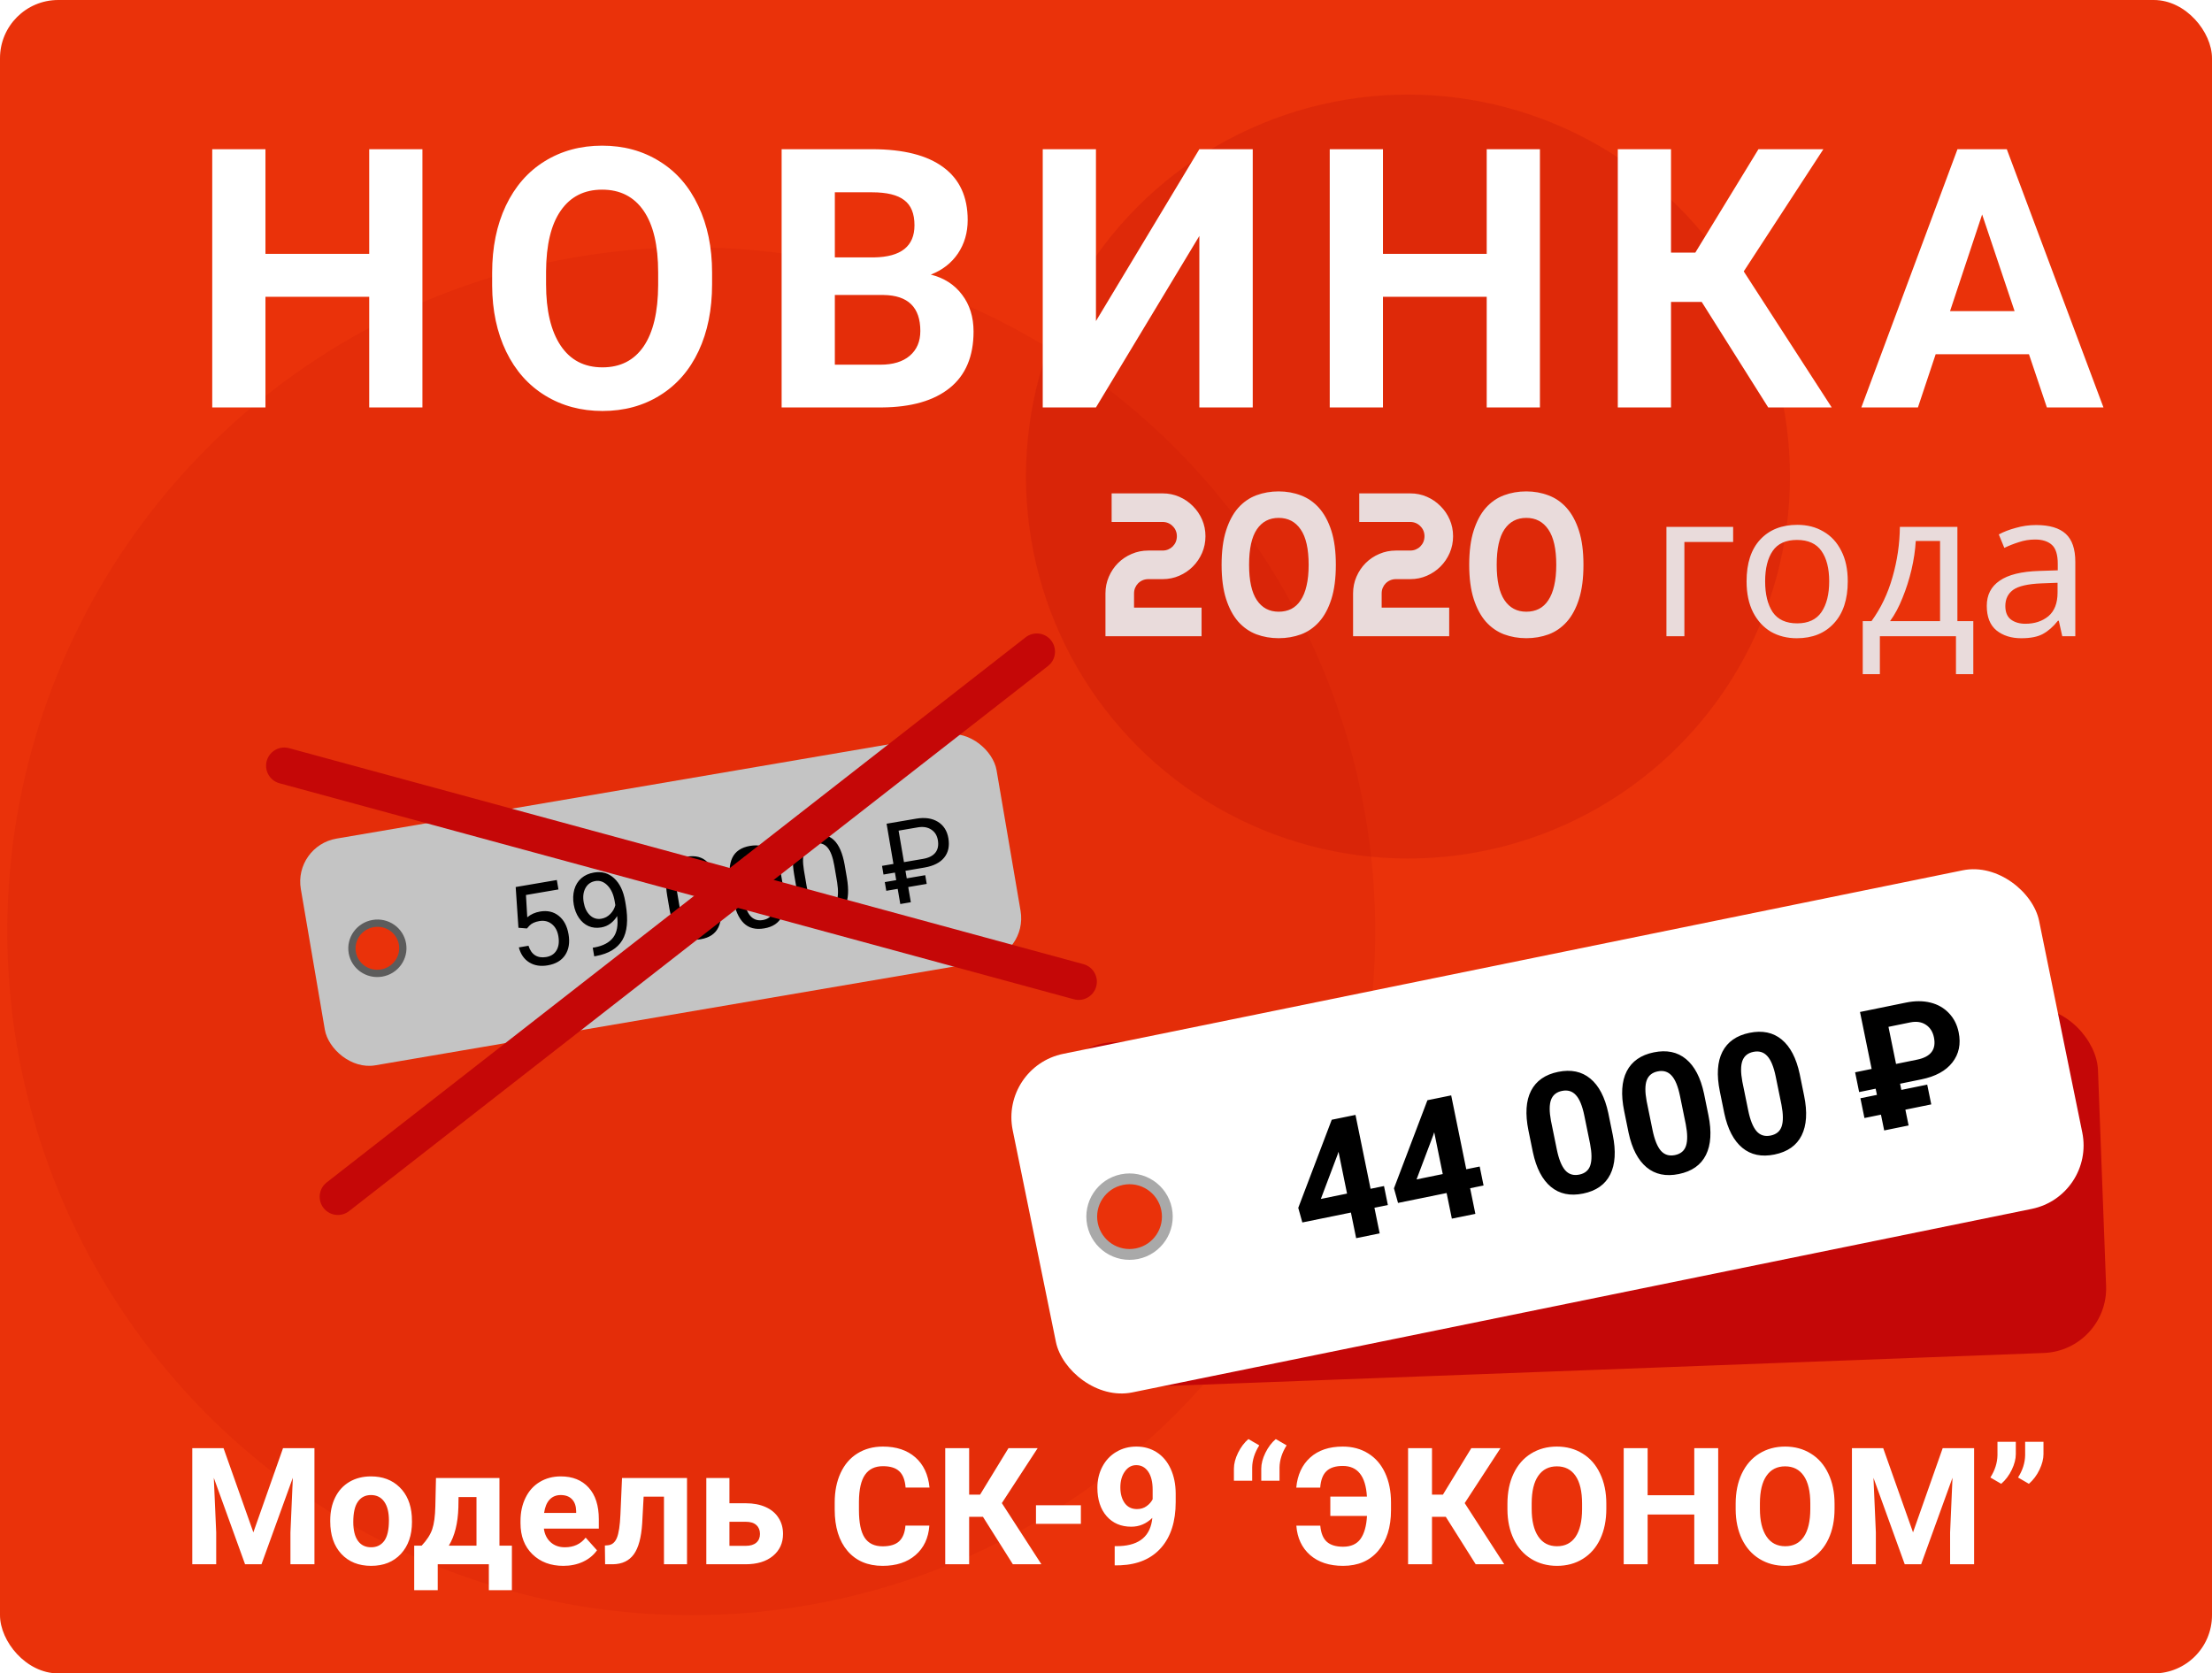 <svg width="304" height="230" viewBox="0 0 304 230" fill="none" xmlns="http://www.w3.org/2000/svg">
<rect width="304" height="230" fill="white"/>
<rect width="304" height="230" rx="8" fill="#E92A00" fill-opacity="0.96"/>
<circle cx="95" cy="128" r="94" fill="#AF0606" fill-opacity="0.1"/>
<circle cx="193.5" cy="65.5" r="52.5" fill="#AF0606" fill-opacity="0.2"/>
<path d="M30.721 199.043L34.82 210.616L38.897 199.043H43.215V215H39.916V210.638L40.245 203.109L35.938 215H33.68L29.384 203.12L29.713 210.638V215H26.425V199.043H30.721ZM45.385 208.961C45.385 207.785 45.611 206.736 46.064 205.816C46.517 204.895 47.168 204.183 48.015 203.679C48.87 203.175 49.86 202.923 50.985 202.923C52.585 202.923 53.889 203.412 54.898 204.391C55.913 205.37 56.48 206.7 56.596 208.38L56.618 209.191C56.618 211.011 56.111 212.472 55.095 213.575C54.079 214.671 52.717 215.219 51.007 215.219C49.297 215.219 47.931 214.671 46.908 213.575C45.893 212.479 45.385 210.989 45.385 209.104V208.961ZM48.552 209.191C48.552 210.317 48.764 211.179 49.188 211.778C49.612 212.37 50.218 212.666 51.007 212.666C51.774 212.666 52.373 212.373 52.804 211.789C53.236 211.197 53.451 210.255 53.451 208.961C53.451 207.858 53.236 207.003 52.804 206.397C52.373 205.79 51.767 205.487 50.985 205.487C50.211 205.487 49.612 205.79 49.188 206.397C48.764 206.996 48.552 207.927 48.552 209.191ZM57.944 212.446C58.66 211.687 59.146 210.934 59.402 210.189C59.658 209.443 59.8 208.388 59.83 207.021L59.917 203.142H68.641V212.446H70.351V218.562H67.183V215H60.158V218.562H56.925V212.446H57.944ZM61.682 212.446H65.485V205.761H63.019L62.997 207.186C62.931 209.363 62.493 211.117 61.682 212.446ZM77.42 215.219C75.681 215.219 74.263 214.686 73.167 213.619C72.079 212.552 71.534 211.131 71.534 209.356V209.049C71.534 207.858 71.764 206.795 72.225 205.86C72.685 204.917 73.335 204.194 74.176 203.69C75.023 203.178 75.988 202.923 77.069 202.923C78.691 202.923 79.966 203.434 80.894 204.457C81.829 205.48 82.297 206.93 82.297 208.808V210.101H74.746C74.848 210.876 75.155 211.497 75.666 211.964C76.185 212.432 76.839 212.666 77.628 212.666C78.848 212.666 79.802 212.224 80.488 211.34L82.045 213.082C81.57 213.754 80.927 214.28 80.116 214.66C79.305 215.033 78.406 215.219 77.42 215.219ZM77.058 205.487C76.43 205.487 75.918 205.699 75.524 206.123C75.136 206.547 74.888 207.153 74.778 207.942H79.184V207.69C79.17 206.989 78.98 206.448 78.614 206.068C78.249 205.681 77.73 205.487 77.058 205.487ZM94.418 203.142V215H91.251V205.706H88.456L88.259 209.367C88.135 211.318 87.751 212.739 87.108 213.63C86.465 214.521 85.508 214.978 84.237 215H83.162L83.13 212.424L83.524 212.392C84.094 212.348 84.51 212.012 84.774 211.383C85.037 210.755 85.201 209.685 85.267 208.172L85.486 203.142H94.418ZM100.248 206.616H102.517C103.54 206.616 104.439 206.788 105.213 207.131C105.988 207.474 106.579 207.968 106.989 208.611C107.405 209.246 107.613 209.988 107.613 210.835C107.613 212.085 107.149 213.093 106.221 213.86C105.301 214.62 104.044 215 102.451 215H97.07V203.142H100.248V206.616ZM100.248 209.159V212.468H102.495C103.124 212.468 103.606 212.322 103.942 212.03C104.278 211.738 104.446 211.34 104.446 210.835C104.446 210.324 104.282 209.918 103.953 209.619C103.624 209.312 103.138 209.159 102.495 209.159H100.248ZM127.724 209.685C127.6 211.402 126.964 212.753 125.817 213.74C124.677 214.726 123.172 215.219 121.302 215.219C119.256 215.219 117.645 214.532 116.469 213.159C115.3 211.778 114.715 209.886 114.715 207.482V206.506C114.715 204.972 114.985 203.62 115.526 202.451C116.067 201.282 116.838 200.387 117.839 199.766C118.847 199.138 120.016 198.824 121.346 198.824C123.187 198.824 124.67 199.317 125.795 200.303C126.92 201.29 127.571 202.674 127.746 204.457H124.458C124.378 203.427 124.089 202.681 123.592 202.221C123.103 201.754 122.354 201.52 121.346 201.52C120.25 201.52 119.428 201.914 118.88 202.703C118.339 203.485 118.061 204.702 118.047 206.353V207.558C118.047 209.283 118.306 210.543 118.825 211.34C119.351 212.136 120.177 212.534 121.302 212.534C122.317 212.534 123.074 212.304 123.57 211.844C124.075 211.376 124.363 210.656 124.436 209.685H127.724ZM135.089 208.479H133.193V215H129.905V199.043H133.193V205.432H134.694L138.596 199.043H142.607L137.686 206.594L143.122 215H139.199L135.089 208.479ZM148.547 209.443H142.377V206.89H148.547V209.443ZM158.367 208.622C157.542 209.433 156.577 209.838 155.474 209.838C154.064 209.838 152.935 209.356 152.087 208.391C151.24 207.42 150.816 206.112 150.816 204.468C150.816 203.423 151.042 202.466 151.495 201.596C151.956 200.72 152.595 200.04 153.413 199.558C154.232 199.068 155.152 198.824 156.175 198.824C157.227 198.824 158.163 199.087 158.981 199.613C159.799 200.139 160.435 200.895 160.888 201.881C161.341 202.868 161.571 203.997 161.578 205.268V206.441C161.578 209.1 160.917 211.19 159.595 212.709C158.272 214.229 156.398 215.04 153.972 215.142L153.194 215.153V212.512L153.896 212.501C156.65 212.377 158.141 211.084 158.367 208.622ZM156.252 207.416C156.763 207.416 157.202 207.284 157.567 207.021C157.94 206.758 158.221 206.441 158.411 206.068V204.764C158.411 203.69 158.206 202.857 157.797 202.265C157.388 201.673 156.84 201.377 156.153 201.377C155.518 201.377 154.995 201.669 154.586 202.254C154.177 202.831 153.972 203.558 153.972 204.435C153.972 205.304 154.17 206.02 154.564 206.583C154.966 207.138 155.529 207.416 156.252 207.416ZM171.573 197.793L173.064 198.659C172.436 199.653 172.11 200.661 172.089 201.684V203.514H169.579V201.87C169.579 201.184 169.769 200.453 170.149 199.679C170.536 198.897 171.011 198.268 171.573 197.793ZM175.333 197.793L176.823 198.659C176.195 199.653 175.87 200.661 175.848 201.684V203.514H173.338V201.87C173.338 201.184 173.528 200.453 173.908 199.679C174.295 198.897 174.77 198.268 175.333 197.793ZM181.448 209.696C181.543 210.726 181.846 211.467 182.358 211.92C182.869 212.366 183.611 212.589 184.582 212.589C185.656 212.589 186.453 212.235 186.972 211.526C187.49 210.81 187.79 209.754 187.87 208.358H182.829V205.695H187.859C187.772 204.271 187.45 203.215 186.895 202.528C186.347 201.834 185.562 201.487 184.539 201.487C183.545 201.487 182.8 201.724 182.303 202.199C181.806 202.667 181.517 203.423 181.437 204.468H178.149C178.31 202.722 178.946 201.344 180.056 200.336C181.174 199.328 182.668 198.824 184.539 198.824C185.868 198.824 187.034 199.138 188.035 199.766C189.043 200.387 189.817 201.282 190.358 202.451C190.899 203.613 191.169 204.968 191.169 206.517V207.558C191.169 209.911 190.581 211.778 189.405 213.159C188.236 214.532 186.628 215.219 184.582 215.219C182.697 215.219 181.185 214.722 180.045 213.729C178.913 212.728 178.284 211.383 178.16 209.696H181.448ZM198.698 208.479H196.802V215H193.515V199.043H196.802V205.432H198.304L202.205 199.043H206.217L201.296 206.594L206.732 215H202.808L198.698 208.479ZM220.76 207.383C220.76 208.954 220.482 210.331 219.927 211.515C219.372 212.698 218.575 213.612 217.538 214.255C216.508 214.898 215.324 215.219 213.987 215.219C212.665 215.219 211.485 214.901 210.447 214.266C209.41 213.63 208.606 212.724 208.036 211.548C207.466 210.364 207.177 209.005 207.17 207.471V206.682C207.17 205.111 207.451 203.73 208.014 202.539C208.584 201.341 209.384 200.424 210.414 199.788C211.452 199.145 212.635 198.824 213.965 198.824C215.295 198.824 216.475 199.145 217.505 199.788C218.543 200.424 219.343 201.341 219.905 202.539C220.475 203.73 220.76 205.107 220.76 206.671V207.383ZM217.428 206.66C217.428 204.987 217.129 203.715 216.53 202.846C215.931 201.976 215.076 201.542 213.965 201.542C212.862 201.542 212.011 201.973 211.412 202.835C210.812 203.69 210.509 204.946 210.502 206.605V207.383C210.502 209.012 210.801 210.276 211.401 211.175C212 212.074 212.862 212.523 213.987 212.523C215.09 212.523 215.938 212.092 216.53 211.23C217.121 210.36 217.421 209.096 217.428 207.438V206.66ZM236.136 215H232.848V208.161H226.437V215H223.149V199.043H226.437V205.509H232.848V199.043H236.136V215ZM252.126 207.383C252.126 208.954 251.849 210.331 251.293 211.515C250.738 212.698 249.942 213.612 248.904 214.255C247.874 214.898 246.69 215.219 245.353 215.219C244.031 215.219 242.851 214.901 241.813 214.266C240.776 213.63 239.972 212.724 239.402 211.548C238.832 210.364 238.544 209.005 238.536 207.471V206.682C238.536 205.111 238.818 203.73 239.38 202.539C239.95 201.341 240.75 200.424 241.781 199.788C242.818 199.145 244.002 198.824 245.331 198.824C246.661 198.824 247.841 199.145 248.871 199.788C249.909 200.424 250.709 201.341 251.272 202.539C251.841 203.73 252.126 205.107 252.126 206.671V207.383ZM248.795 206.66C248.795 204.987 248.495 203.715 247.896 202.846C247.297 201.976 246.442 201.542 245.331 201.542C244.228 201.542 243.377 201.973 242.778 202.835C242.179 203.69 241.875 204.946 241.868 206.605V207.383C241.868 209.012 242.168 210.276 242.767 211.175C243.366 212.074 244.228 212.523 245.353 212.523C246.457 212.523 247.304 212.092 247.896 211.23C248.488 210.36 248.787 209.096 248.795 207.438V206.66ZM258.812 199.043L262.911 210.616L266.988 199.043H271.306V215H268.007V210.638L268.336 203.109L264.028 215H261.771L257.475 203.12L257.803 210.638V215H254.516V199.043H258.812ZM275.032 203.942L273.541 203.076C274.17 202.09 274.495 201.07 274.517 200.018V198.166H277.037V199.865C277.037 200.522 276.855 201.235 276.489 202.002C276.124 202.769 275.638 203.416 275.032 203.942ZM278.835 203.942L277.344 203.076C277.973 202.09 278.298 201.07 278.32 200.018V198.166H280.84V199.865C280.84 200.522 280.658 201.235 280.292 202.002C279.927 202.769 279.441 203.416 278.835 203.942Z" fill="white"/>
<rect x="144.132" y="143.579" width="143.964" height="47.493" rx="8.905" transform="rotate(-2.155 144.132 143.579)" fill="#C40707"/>
<rect x="137.399" y="146.624" width="143.964" height="47.493" rx="8.905" transform="rotate(-11.533 137.399 146.624)" fill="white"/>
<path d="M188.36 163.393L190.206 163.016L190.737 165.622L188.892 165.999L189.611 169.522L186.379 170.181L185.66 166.658L178.984 168.021L178.423 166.015L183.023 153.905L186.288 153.238L188.36 163.393ZM181.527 164.787L185.128 164.052L183.955 158.304L183.818 158.717L181.527 164.787ZM201.512 160.709L203.357 160.333L203.889 162.939L202.044 163.315L202.763 166.838L199.531 167.497L198.812 163.975L192.135 165.337L191.575 163.331L196.174 151.221L199.44 150.555L201.512 160.709ZM194.679 162.104L198.28 161.369L197.107 155.621L196.97 156.033L194.679 162.104ZM221.642 155.973C222.101 158.225 221.987 160.042 221.298 161.425C220.61 162.808 219.367 163.683 217.57 164.049C215.796 164.412 214.319 164.103 213.141 163.124C211.963 162.145 211.14 160.566 210.672 158.386L210.06 155.389C209.596 153.115 209.714 151.293 210.413 149.924C211.119 148.552 212.36 147.686 214.134 147.324C215.909 146.962 217.385 147.27 218.563 148.249C219.74 149.22 220.562 150.796 221.03 152.976L221.642 155.973ZM217.739 153.345C217.464 151.995 217.077 151.053 216.58 150.517C216.088 149.973 215.451 149.781 214.668 149.941C213.908 150.096 213.405 150.505 213.16 151.169C212.92 151.823 212.917 152.775 213.148 154.025L213.956 157.984C214.227 159.311 214.607 160.262 215.098 160.838C215.594 161.405 216.241 161.607 217.039 161.444C217.829 161.283 218.336 160.857 218.56 160.166C218.784 159.476 218.774 158.492 218.529 157.214L217.739 153.345ZM234.794 153.289C235.253 155.541 235.139 157.358 234.45 158.741C233.761 160.124 232.519 160.999 230.722 161.366C228.948 161.728 227.471 161.42 226.293 160.441C225.115 159.462 224.292 157.883 223.823 155.703L223.212 152.705C222.748 150.431 222.865 148.61 223.564 147.24C224.271 145.869 225.511 145.002 227.286 144.64C229.06 144.278 230.537 144.586 231.715 145.565C232.892 146.537 233.714 148.112 234.182 150.292L234.794 153.289ZM230.891 150.661C230.615 149.312 230.229 148.369 229.731 147.834C229.24 147.29 228.603 147.097 227.82 147.257C227.059 147.412 226.557 147.822 226.311 148.485C226.072 149.14 226.068 150.092 226.3 151.341L227.108 155.3C227.379 156.627 227.759 157.579 228.249 158.154C228.746 158.721 229.393 158.923 230.19 158.76C230.981 158.599 231.488 158.173 231.712 157.483C231.936 156.793 231.926 155.808 231.68 154.53L230.891 150.661ZM247.945 150.606C248.405 152.857 248.29 154.675 247.602 156.058C246.913 157.441 245.67 158.316 243.874 158.682C242.099 159.044 240.623 158.736 239.445 157.757C238.266 156.778 237.443 155.199 236.975 153.019L236.364 150.022C235.9 147.748 236.017 145.926 236.716 144.556C237.423 143.185 238.663 142.319 240.438 141.957C242.212 141.595 243.688 141.903 244.867 142.882C246.043 143.853 246.866 145.429 247.334 147.609L247.945 150.606ZM244.042 147.977C243.767 146.628 243.381 145.686 242.883 145.15C242.392 144.606 241.754 144.414 240.971 144.573C240.211 144.729 239.708 145.138 239.463 145.802C239.224 146.456 239.22 147.408 239.452 148.658L240.26 152.617C240.53 153.944 240.911 154.895 241.401 155.471C241.897 156.038 242.544 156.239 243.342 156.077C244.132 155.915 244.639 155.49 244.864 154.799C245.088 154.109 245.077 153.125 244.832 151.847L244.042 147.977ZM265.417 151.794L261.86 152.519L262.303 154.689L258.948 155.374L258.505 153.204L256.235 153.667L255.681 150.95L257.951 150.486L257.777 149.636L255.507 150.1L254.953 147.382L257.223 146.919L255.625 139.091L261.955 137.799C263.178 137.549 264.297 137.55 265.311 137.802C266.325 138.053 267.169 138.537 267.844 139.253C268.524 139.961 268.97 140.837 269.183 141.881C269.512 143.491 269.223 144.874 268.318 146.03C267.419 147.184 265.997 147.959 264.051 148.356L261.132 148.952L261.306 149.802L264.862 149.076L265.417 151.794ZM260.578 146.234L263.474 145.643C265.353 145.26 266.124 144.244 265.788 142.597C265.629 141.814 265.261 141.233 264.687 140.853C264.111 140.466 263.401 140.354 262.557 140.519L259.537 141.135L260.578 146.234Z" fill="black"/>
<circle cx="155.235" cy="167.221" r="5.195" transform="rotate(-11.533 155.235 167.221)" fill="#EA320A" stroke="#A9A9A9" stroke-width="1.484"/>
<rect x="40.333" y="116.271" width="97" height="31.613" rx="6" transform="rotate(-9.688 40.333 116.271)" fill="#C4C4C4"/>
<path d="M71.25 127.518L70.872 121.918L76.527 120.953L76.748 122.249L72.283 123.012L72.463 126.078C72.95 125.667 73.537 125.403 74.224 125.286C75.23 125.114 76.085 125.311 76.79 125.878C77.495 126.439 77.944 127.285 78.137 128.417C78.331 129.555 78.176 130.504 77.671 131.266C77.171 132.023 76.37 132.495 75.268 132.683C74.293 132.85 73.451 132.715 72.742 132.28C72.033 131.844 71.554 131.156 71.305 130.216L72.632 129.989C72.826 130.606 73.132 131.045 73.551 131.307C73.969 131.563 74.477 131.64 75.073 131.538C75.725 131.427 76.197 131.118 76.49 130.61C76.788 130.101 76.871 129.455 76.737 128.672C76.611 127.934 76.308 127.377 75.828 127.002C75.352 126.62 74.78 126.486 74.113 126.6C73.501 126.704 73.044 126.92 72.741 127.248L72.421 127.614L71.25 127.518ZM84.815 125.904C84.582 126.303 84.278 126.643 83.905 126.926C83.537 127.207 83.11 127.389 82.625 127.472C81.988 127.58 81.406 127.519 80.877 127.286C80.354 127.053 79.915 126.676 79.56 126.154C79.205 125.627 78.969 125.019 78.851 124.332C78.725 123.594 78.751 122.906 78.928 122.267C79.11 121.628 79.432 121.107 79.894 120.706C80.356 120.304 80.931 120.045 81.618 119.928C82.71 119.741 83.639 120.004 84.405 120.716C85.176 121.422 85.681 122.48 85.922 123.89L85.992 124.299C86.359 126.447 86.202 128.089 85.522 129.224C84.841 130.354 83.647 131.079 81.938 131.396L81.665 131.443L81.463 130.26L81.758 130.21C82.912 129.992 83.751 129.539 84.273 128.852C84.794 128.16 84.975 127.177 84.815 125.904ZM82.654 126.273C83.124 126.193 83.532 125.975 83.877 125.62C84.227 125.263 84.457 124.857 84.566 124.402L84.471 123.841C84.314 122.921 83.986 122.207 83.489 121.699C82.991 121.191 82.436 120.99 81.825 121.094C81.208 121.199 80.754 121.521 80.461 122.06C80.167 122.594 80.086 123.248 80.218 124.021C80.347 124.774 80.632 125.365 81.075 125.794C81.522 126.217 82.048 126.377 82.654 126.273ZM98.955 123.638C99.235 125.281 99.163 126.549 98.739 127.444C98.314 128.338 97.505 128.887 96.313 129.09C95.135 129.291 94.197 129.051 93.498 128.37C92.798 127.683 92.306 126.565 92.021 125.017L91.701 123.145C91.424 121.523 91.499 120.269 91.925 119.385C92.352 118.501 93.164 117.957 94.361 117.752C95.549 117.549 96.488 117.782 97.18 118.449C97.87 119.111 98.358 120.235 98.644 121.819L98.955 123.638ZM97.225 121.96C97.022 120.772 96.708 119.937 96.282 119.453C95.856 118.964 95.281 118.781 94.558 118.905C93.84 119.027 93.364 119.387 93.127 119.984C92.891 120.58 92.864 121.441 93.045 122.564L93.428 124.808C93.632 126.001 93.954 126.854 94.395 127.366C94.841 127.872 95.415 128.066 96.117 127.946C96.809 127.828 97.277 127.472 97.519 126.879C97.766 126.286 97.799 125.412 97.617 124.257L97.225 121.96ZM107.673 122.15C107.953 123.793 107.881 125.061 107.456 125.955C107.032 126.85 106.223 127.399 105.03 127.602C103.853 127.803 102.915 127.563 102.216 126.881C101.516 126.195 101.024 125.077 100.739 123.529L100.419 121.657C100.142 120.034 100.217 118.781 100.643 117.897C101.069 117.013 101.881 116.468 103.079 116.264C104.267 116.061 105.206 116.293 105.898 116.961C106.588 117.623 107.076 118.746 107.362 120.331L107.673 122.15ZM105.943 120.472C105.74 119.284 105.426 118.448 105 117.964C104.573 117.476 103.999 117.293 103.276 117.416C102.558 117.539 102.081 117.898 101.845 118.495C101.609 119.092 101.582 119.952 101.763 121.076L102.146 123.32C102.35 124.513 102.672 125.365 103.113 125.878C103.559 126.384 104.133 126.577 104.835 126.457C105.527 126.339 105.995 125.984 106.237 125.391C106.484 124.798 106.517 123.923 106.335 122.769L105.943 120.472ZM116.391 120.662C116.671 122.304 116.599 123.573 116.174 124.467C115.75 125.361 114.941 125.91 113.748 126.114C112.571 126.315 111.633 126.075 110.934 125.393C110.234 124.706 109.741 123.589 109.456 122.041L109.137 120.168C108.86 118.546 108.934 117.293 109.361 116.409C109.787 115.524 110.599 114.98 111.797 114.776C112.985 114.573 113.924 114.805 114.615 115.473C115.306 116.135 115.794 117.258 116.08 118.842L116.391 120.662ZM114.661 118.983C114.458 117.796 114.144 116.96 113.718 116.476C113.291 115.987 112.716 115.805 111.994 115.928C111.276 116.05 110.799 116.41 110.563 117.007C110.327 117.604 110.299 118.464 110.481 119.588L110.864 121.832C111.068 123.024 111.39 123.877 111.831 124.389C112.277 124.896 112.85 125.089 113.553 124.969C114.245 124.851 114.713 124.496 114.955 123.903C115.202 123.309 115.235 122.435 115.053 121.28L114.661 118.983ZM127.361 121.488L124.821 121.922L125.177 124.007L123.729 124.254L123.373 122.169L121.804 122.437L121.599 121.239L123.169 120.971L122.991 119.933L121.422 120.201L121.219 119.011L122.788 118.743L121.845 113.216L125.916 112.521C127.098 112.32 128.087 112.46 128.882 112.943C129.677 113.427 130.162 114.181 130.337 115.207C130.521 116.284 130.329 117.172 129.762 117.872C129.2 118.566 128.307 119.02 127.085 119.234L124.439 119.686L124.617 120.724L127.156 120.291L127.361 121.488ZM124.236 118.496L126.859 118.048C127.642 117.914 128.207 117.628 128.554 117.189C128.9 116.75 129.013 116.177 128.892 115.469C128.782 114.828 128.482 114.346 127.99 114.024C127.497 113.697 126.889 113.593 126.166 113.711L123.497 114.167L124.236 118.496Z" fill="black"/>
<path d="M55.314 129.749C55.634 131.622 54.356 133.414 52.445 133.74C50.534 134.066 48.734 132.8 48.414 130.927C48.094 129.053 49.372 127.262 51.283 126.935C53.194 126.609 54.994 127.875 55.314 129.749Z" fill="#EA320A" stroke="#5C5C5C"/>
<g filter="url(#filter0_d)">
<line x1="45.434" y1="163.491" x2="141.491" y2="88.566" stroke="#C50707" stroke-width="5" stroke-linecap="round" stroke-linejoin="round"/>
</g>
<g filter="url(#filter1_d)">
<line x1="38.068" y1="104.244" x2="147.244" y2="133.932" stroke="#C50707" stroke-width="5" stroke-linecap="round" stroke-linejoin="round"/>
</g>
<g filter="url(#filter2_d)">
<path d="M163.948 70.256C163.948 71.069 163.793 71.835 163.483 72.556C163.172 73.268 162.748 73.893 162.21 74.431C161.68 74.961 161.06 75.381 160.348 75.691C159.636 76.001 158.874 76.156 158.062 76.156H156.091C155.817 76.156 155.562 76.207 155.324 76.307C155.087 76.407 154.877 76.549 154.695 76.731C154.521 76.905 154.384 77.11 154.284 77.347C154.183 77.585 154.133 77.84 154.133 78.114V80.071H163.414V84H150.205V78.114C150.205 77.302 150.36 76.54 150.67 75.828C150.98 75.107 151.4 74.482 151.929 73.952C152.468 73.414 153.093 72.994 153.805 72.693C154.517 72.383 155.279 72.228 156.091 72.228H158.062C158.336 72.228 158.591 72.177 158.829 72.077C159.066 71.977 159.271 71.84 159.445 71.666C159.627 71.484 159.769 71.274 159.869 71.037C159.969 70.79 160.019 70.53 160.019 70.256C160.019 69.983 159.969 69.727 159.869 69.49C159.769 69.253 159.627 69.047 159.445 68.874C159.271 68.691 159.066 68.55 158.829 68.45C158.591 68.349 158.336 68.299 158.062 68.299H151.053V64.37H158.062C158.874 64.37 159.636 64.525 160.348 64.836C161.06 65.146 161.68 65.57 162.21 66.109C162.748 66.638 163.172 67.259 163.483 67.97C163.793 68.682 163.948 69.444 163.948 70.256ZM178.13 74.185C178.13 72.004 177.765 70.384 177.035 69.326C176.314 68.267 175.305 67.738 174.009 67.738C172.723 67.738 171.723 68.262 171.012 69.312C170.3 70.361 169.944 71.986 169.944 74.185C169.944 76.366 170.3 77.986 171.012 79.045C171.723 80.103 172.723 80.633 174.009 80.633C174.657 80.633 175.237 80.505 175.748 80.249C176.259 79.985 176.688 79.588 177.035 79.058C177.391 78.529 177.66 77.863 177.842 77.06C178.034 76.248 178.13 75.289 178.13 74.185ZM181.867 74.185C181.867 76.047 181.662 77.621 181.251 78.908C180.84 80.195 180.279 81.235 179.567 82.029C178.855 82.823 178.02 83.398 177.062 83.754C176.113 84.1 175.095 84.274 174.009 84.274C172.923 84.274 171.901 84.096 170.943 83.74C169.994 83.375 169.164 82.795 168.452 82.001C167.749 81.198 167.192 80.158 166.782 78.88C166.371 77.594 166.166 76.028 166.166 74.185C166.166 72.323 166.371 70.754 166.782 69.476C167.192 68.189 167.749 67.149 168.452 66.355C169.164 65.561 169.994 64.986 170.943 64.63C171.901 64.274 172.923 64.097 174.009 64.097C175.095 64.097 176.113 64.279 177.062 64.644C178.02 65 178.855 65.579 179.567 66.382C180.279 67.186 180.84 68.226 181.251 69.504C181.662 70.781 181.867 72.342 181.867 74.185ZM197.979 70.256C197.979 71.069 197.823 71.835 197.513 72.556C197.203 73.268 196.779 73.893 196.24 74.431C195.711 74.961 195.09 75.381 194.378 75.691C193.667 76.001 192.905 76.156 192.092 76.156H190.121C189.847 76.156 189.592 76.207 189.355 76.307C189.117 76.407 188.907 76.549 188.725 76.731C188.552 76.905 188.415 77.11 188.314 77.347C188.214 77.585 188.164 77.84 188.164 78.114V80.071H197.445V84H184.235V78.114C184.235 77.302 184.39 76.54 184.7 75.828C185.011 75.107 185.431 74.482 185.96 73.952C186.498 73.414 187.123 72.994 187.835 72.693C188.547 72.383 189.309 72.228 190.121 72.228H192.092C192.366 72.228 192.622 72.177 192.859 72.077C193.096 71.977 193.302 71.84 193.475 71.666C193.657 71.484 193.799 71.274 193.899 71.037C194 70.79 194.05 70.53 194.05 70.256C194.05 69.983 194 69.727 193.899 69.49C193.799 69.253 193.657 69.047 193.475 68.874C193.302 68.691 193.096 68.55 192.859 68.45C192.622 68.349 192.366 68.299 192.092 68.299H185.084V64.37H192.092C192.905 64.37 193.667 64.525 194.378 64.836C195.09 65.146 195.711 65.57 196.24 66.109C196.779 66.638 197.203 67.259 197.513 67.97C197.823 68.682 197.979 69.444 197.979 70.256ZM212.16 74.185C212.16 72.004 211.795 70.384 211.065 69.326C210.344 68.267 209.336 67.738 208.04 67.738C206.753 67.738 205.754 68.262 205.042 69.312C204.33 70.361 203.974 71.986 203.974 74.185C203.974 76.366 204.33 77.986 205.042 79.045C205.754 80.103 206.753 80.633 208.04 80.633C208.688 80.633 209.267 80.505 209.778 80.249C210.289 79.985 210.718 79.588 211.065 79.058C211.421 78.529 211.69 77.863 211.873 77.06C212.064 76.248 212.16 75.289 212.16 74.185ZM215.897 74.185C215.897 76.047 215.692 77.621 215.281 78.908C214.871 80.195 214.309 81.235 213.598 82.029C212.886 82.823 212.051 83.398 211.092 83.754C210.143 84.1 209.126 84.274 208.04 84.274C206.954 84.274 205.932 84.096 204.974 83.74C204.024 83.375 203.194 82.795 202.482 82.001C201.78 81.198 201.223 80.158 200.812 78.88C200.401 77.594 200.196 76.028 200.196 74.185C200.196 72.323 200.401 70.754 200.812 69.476C201.223 68.189 201.78 67.149 202.482 66.355C203.194 65.561 204.024 64.986 204.974 64.63C205.932 64.274 206.954 64.097 208.04 64.097C209.126 64.097 210.143 64.279 211.092 64.644C212.051 65 212.886 65.579 213.598 66.382C214.309 67.186 214.871 68.226 215.281 69.504C215.692 70.781 215.897 72.342 215.897 74.185ZM236.468 68.973V71.048H229.768V84H227.301V68.973H236.468ZM252.22 76.459C252.22 78.944 251.584 80.87 250.313 82.234C249.061 83.598 247.36 84.28 245.211 84.28C243.884 84.28 242.697 83.981 241.651 83.383C240.623 82.766 239.81 81.879 239.212 80.72C238.614 79.543 238.315 78.122 238.315 76.459C238.315 73.973 238.941 72.057 240.193 70.712C241.445 69.366 243.146 68.693 245.295 68.693C246.66 68.693 247.856 69.001 248.884 69.618C249.93 70.216 250.743 71.095 251.323 72.254C251.921 73.394 252.22 74.795 252.22 76.459ZM240.866 76.459C240.866 78.234 241.212 79.645 241.903 80.692C242.613 81.72 243.735 82.234 245.267 82.234C246.781 82.234 247.893 81.72 248.603 80.692C249.314 79.645 249.669 78.234 249.669 76.459C249.669 74.683 249.314 73.291 248.603 72.281C247.893 71.272 246.772 70.768 245.239 70.768C243.707 70.768 242.595 71.272 241.903 72.281C241.212 73.291 240.866 74.683 240.866 76.459ZM267.288 68.973V81.925H269.474V89.215H267.091V84H256.634V89.215H254.279V81.925H255.485C256.775 80.15 257.737 78.131 258.373 75.87C259.027 73.59 259.363 71.291 259.382 68.973H267.288ZM264.905 70.908H261.568C261.494 72.179 261.297 73.496 260.98 74.861C260.662 76.206 260.251 77.496 259.746 78.73C259.26 79.963 258.69 81.028 258.036 81.925H264.905V70.908ZM278.11 68.721C279.942 68.721 281.297 69.123 282.176 69.927C283.054 70.73 283.493 72.01 283.493 73.767V84H281.699L281.222 81.869H281.11C280.456 82.692 279.765 83.299 279.036 83.692C278.325 84.084 277.335 84.28 276.064 84.28C274.7 84.28 273.569 83.925 272.672 83.215C271.775 82.486 271.326 81.355 271.326 79.823C271.326 78.328 271.915 77.178 273.092 76.375C274.27 75.552 276.083 75.104 278.531 75.029L281.082 74.945V74.048C281.082 72.796 280.811 71.926 280.269 71.441C279.727 70.954 278.961 70.712 277.97 70.712C277.185 70.712 276.438 70.833 275.728 71.076C275.017 71.3 274.354 71.562 273.737 71.861L272.98 70.011C273.634 69.656 274.41 69.356 275.307 69.114C276.204 68.852 277.139 68.721 278.11 68.721ZM281.054 76.655L278.839 76.739C276.97 76.814 275.671 77.113 274.943 77.636C274.232 78.159 273.877 78.898 273.877 79.851C273.877 80.692 274.13 81.309 274.634 81.701C275.158 82.094 275.821 82.29 276.625 82.29C277.896 82.29 278.952 81.944 279.793 81.253C280.634 80.542 281.054 79.458 281.054 78.001V76.655Z" fill="#E9DBDB"/>
</g>
<g filter="url(#filter3_d)">
<path d="M54.055 52H46.742V36.789H32.482V52H25.169V16.508H32.482V30.89H46.742V16.508H54.055V52ZM93.864 35.058C93.864 38.552 93.246 41.616 92.011 44.248C90.776 46.881 89.005 48.912 86.697 50.342C84.406 51.773 81.773 52.487 78.799 52.487C75.858 52.487 73.233 51.781 70.926 50.367C68.618 48.953 66.83 46.938 65.563 44.321C64.295 41.689 63.653 38.666 63.637 35.253V33.498C63.637 30.004 64.263 26.933 65.514 24.284C66.782 21.619 68.561 19.579 70.853 18.165C73.16 16.735 75.793 16.02 78.75 16.02C81.708 16.02 84.333 16.735 86.624 18.165C88.932 19.579 90.711 21.619 91.963 24.284C93.23 26.933 93.864 29.996 93.864 33.474V35.058ZM86.453 33.45C86.453 29.728 85.787 26.9 84.454 24.966C83.122 23.033 81.221 22.066 78.75 22.066C76.296 22.066 74.403 23.024 73.071 24.942C71.738 26.843 71.064 29.639 71.047 33.328V35.058C71.047 38.682 71.714 41.494 73.046 43.493C74.379 45.492 76.296 46.491 78.799 46.491C81.253 46.491 83.138 45.532 84.454 43.614C85.771 41.681 86.437 38.869 86.453 35.18V33.45ZM103.421 52V16.508H115.853C120.16 16.508 123.426 17.337 125.653 18.994C127.879 20.636 128.992 23.049 128.992 26.234C128.992 27.973 128.545 29.509 127.652 30.841C126.758 32.157 125.515 33.124 123.922 33.742C125.742 34.197 127.172 35.115 128.212 36.496C129.269 37.878 129.797 39.568 129.797 41.567C129.797 44.98 128.708 47.563 126.53 49.319C124.353 51.074 121.249 51.968 117.218 52H103.421ZM110.734 36.545V46.125H116.999C118.722 46.125 120.062 45.719 121.021 44.906C121.996 44.078 122.484 42.94 122.484 41.494C122.484 38.243 120.802 36.594 117.438 36.545H110.734ZM110.734 31.378H116.146C119.835 31.312 121.679 29.842 121.679 26.965C121.679 25.357 121.208 24.203 120.266 23.504C119.339 22.789 117.869 22.431 115.853 22.431H110.734V31.378ZM160.83 16.508H168.167V52H160.83V28.428L146.619 52H139.306V16.508H146.619V40.129L160.83 16.508ZM207.635 52H200.322V36.789H186.062V52H178.749V16.508H186.062V30.89H200.322V16.508H207.635V52ZM229.868 37.496H225.651V52H218.338V16.508H225.651V30.719H228.991L237.669 16.508H246.59L235.645 33.303L247.736 52H239.009L229.868 37.496ZM274.845 44.687H262.023L259.585 52H251.809L265.021 16.508H271.798L285.083 52H277.307L274.845 44.687ZM263.997 38.764H272.87L268.409 25.478L263.997 38.764Z" fill="white"/>
</g>
<defs>
<filter id="filter0_d" x="42.934" y="86.066" width="103.058" height="81.925" filterUnits="userSpaceOnUse" color-interpolation-filters="sRGB">
<feFlood flood-opacity="0" result="BackgroundImageFix"/>
<feColorMatrix in="SourceAlpha" type="matrix" values="0 0 0 0 0 0 0 0 0 0 0 0 0 0 0 0 0 0 127 0"/>
<feOffset dx="1" dy="1"/>
<feGaussianBlur stdDeviation="0.5"/>
<feColorMatrix type="matrix" values="0 0 0 0 0 0 0 0 0 0 0 0 0 0 0 0 0 0 0.1 0"/>
<feBlend mode="normal" in2="BackgroundImageFix" result="effect1_dropShadow"/>
<feBlend mode="normal" in="SourceGraphic" in2="effect1_dropShadow" result="shape"/>
</filter>
<filter id="filter1_d" x="35.568" y="101.743" width="116.176" height="36.689" filterUnits="userSpaceOnUse" color-interpolation-filters="sRGB">
<feFlood flood-opacity="0" result="BackgroundImageFix"/>
<feColorMatrix in="SourceAlpha" type="matrix" values="0 0 0 0 0 0 0 0 0 0 0 0 0 0 0 0 0 0 127 0"/>
<feOffset dx="1" dy="1"/>
<feGaussianBlur stdDeviation="0.5"/>
<feColorMatrix type="matrix" values="0 0 0 0 0 0 0 0 0 0 0 0 0 0 0 0 0 0 0.1 0"/>
<feBlend mode="normal" in2="BackgroundImageFix" result="effect1_dropShadow"/>
<feBlend mode="normal" in="SourceGraphic" in2="effect1_dropShadow" result="shape"/>
</filter>
<filter id="filter2_d" x="148.483" y="64.097" width="140.174" height="32.004" filterUnits="userSpaceOnUse" color-interpolation-filters="sRGB">
<feFlood flood-opacity="0" result="BackgroundImageFix"/>
<feColorMatrix in="SourceAlpha" type="matrix" values="0 0 0 0 0 0 0 0 0 0 0 0 0 0 0 0 0 0 127 0"/>
<feOffset dx="1.721" dy="3.443"/>
<feGaussianBlur stdDeviation="1.721"/>
<feColorMatrix type="matrix" values="0 0 0 0 0.938 0 0 0 0 0.914 0 0 0 0 0.914 0 0 0 0.25 0"/>
<feBlend mode="normal" in2="BackgroundImageFix" result="effect1_dropShadow"/>
<feBlend mode="normal" in="SourceGraphic" in2="effect1_dropShadow" result="shape"/>
</filter>
<filter id="filter3_d" x="25.169" y="16.02" width="263.914" height="40.467" filterUnits="userSpaceOnUse" color-interpolation-filters="sRGB">
<feFlood flood-opacity="0" result="BackgroundImageFix"/>
<feColorMatrix in="SourceAlpha" type="matrix" values="0 0 0 0 0 0 0 0 0 0 0 0 0 0 0 0 0 0 127 0"/>
<feOffset dx="4" dy="4"/>
<feColorMatrix type="matrix" values="0 0 0 0 0 0 0 0 0 0 0 0 0 0 0 0 0 0 0.25 0"/>
<feBlend mode="normal" in2="BackgroundImageFix" result="effect1_dropShadow"/>
<feBlend mode="normal" in="SourceGraphic" in2="effect1_dropShadow" result="shape"/>
</filter>
</defs>
</svg>
